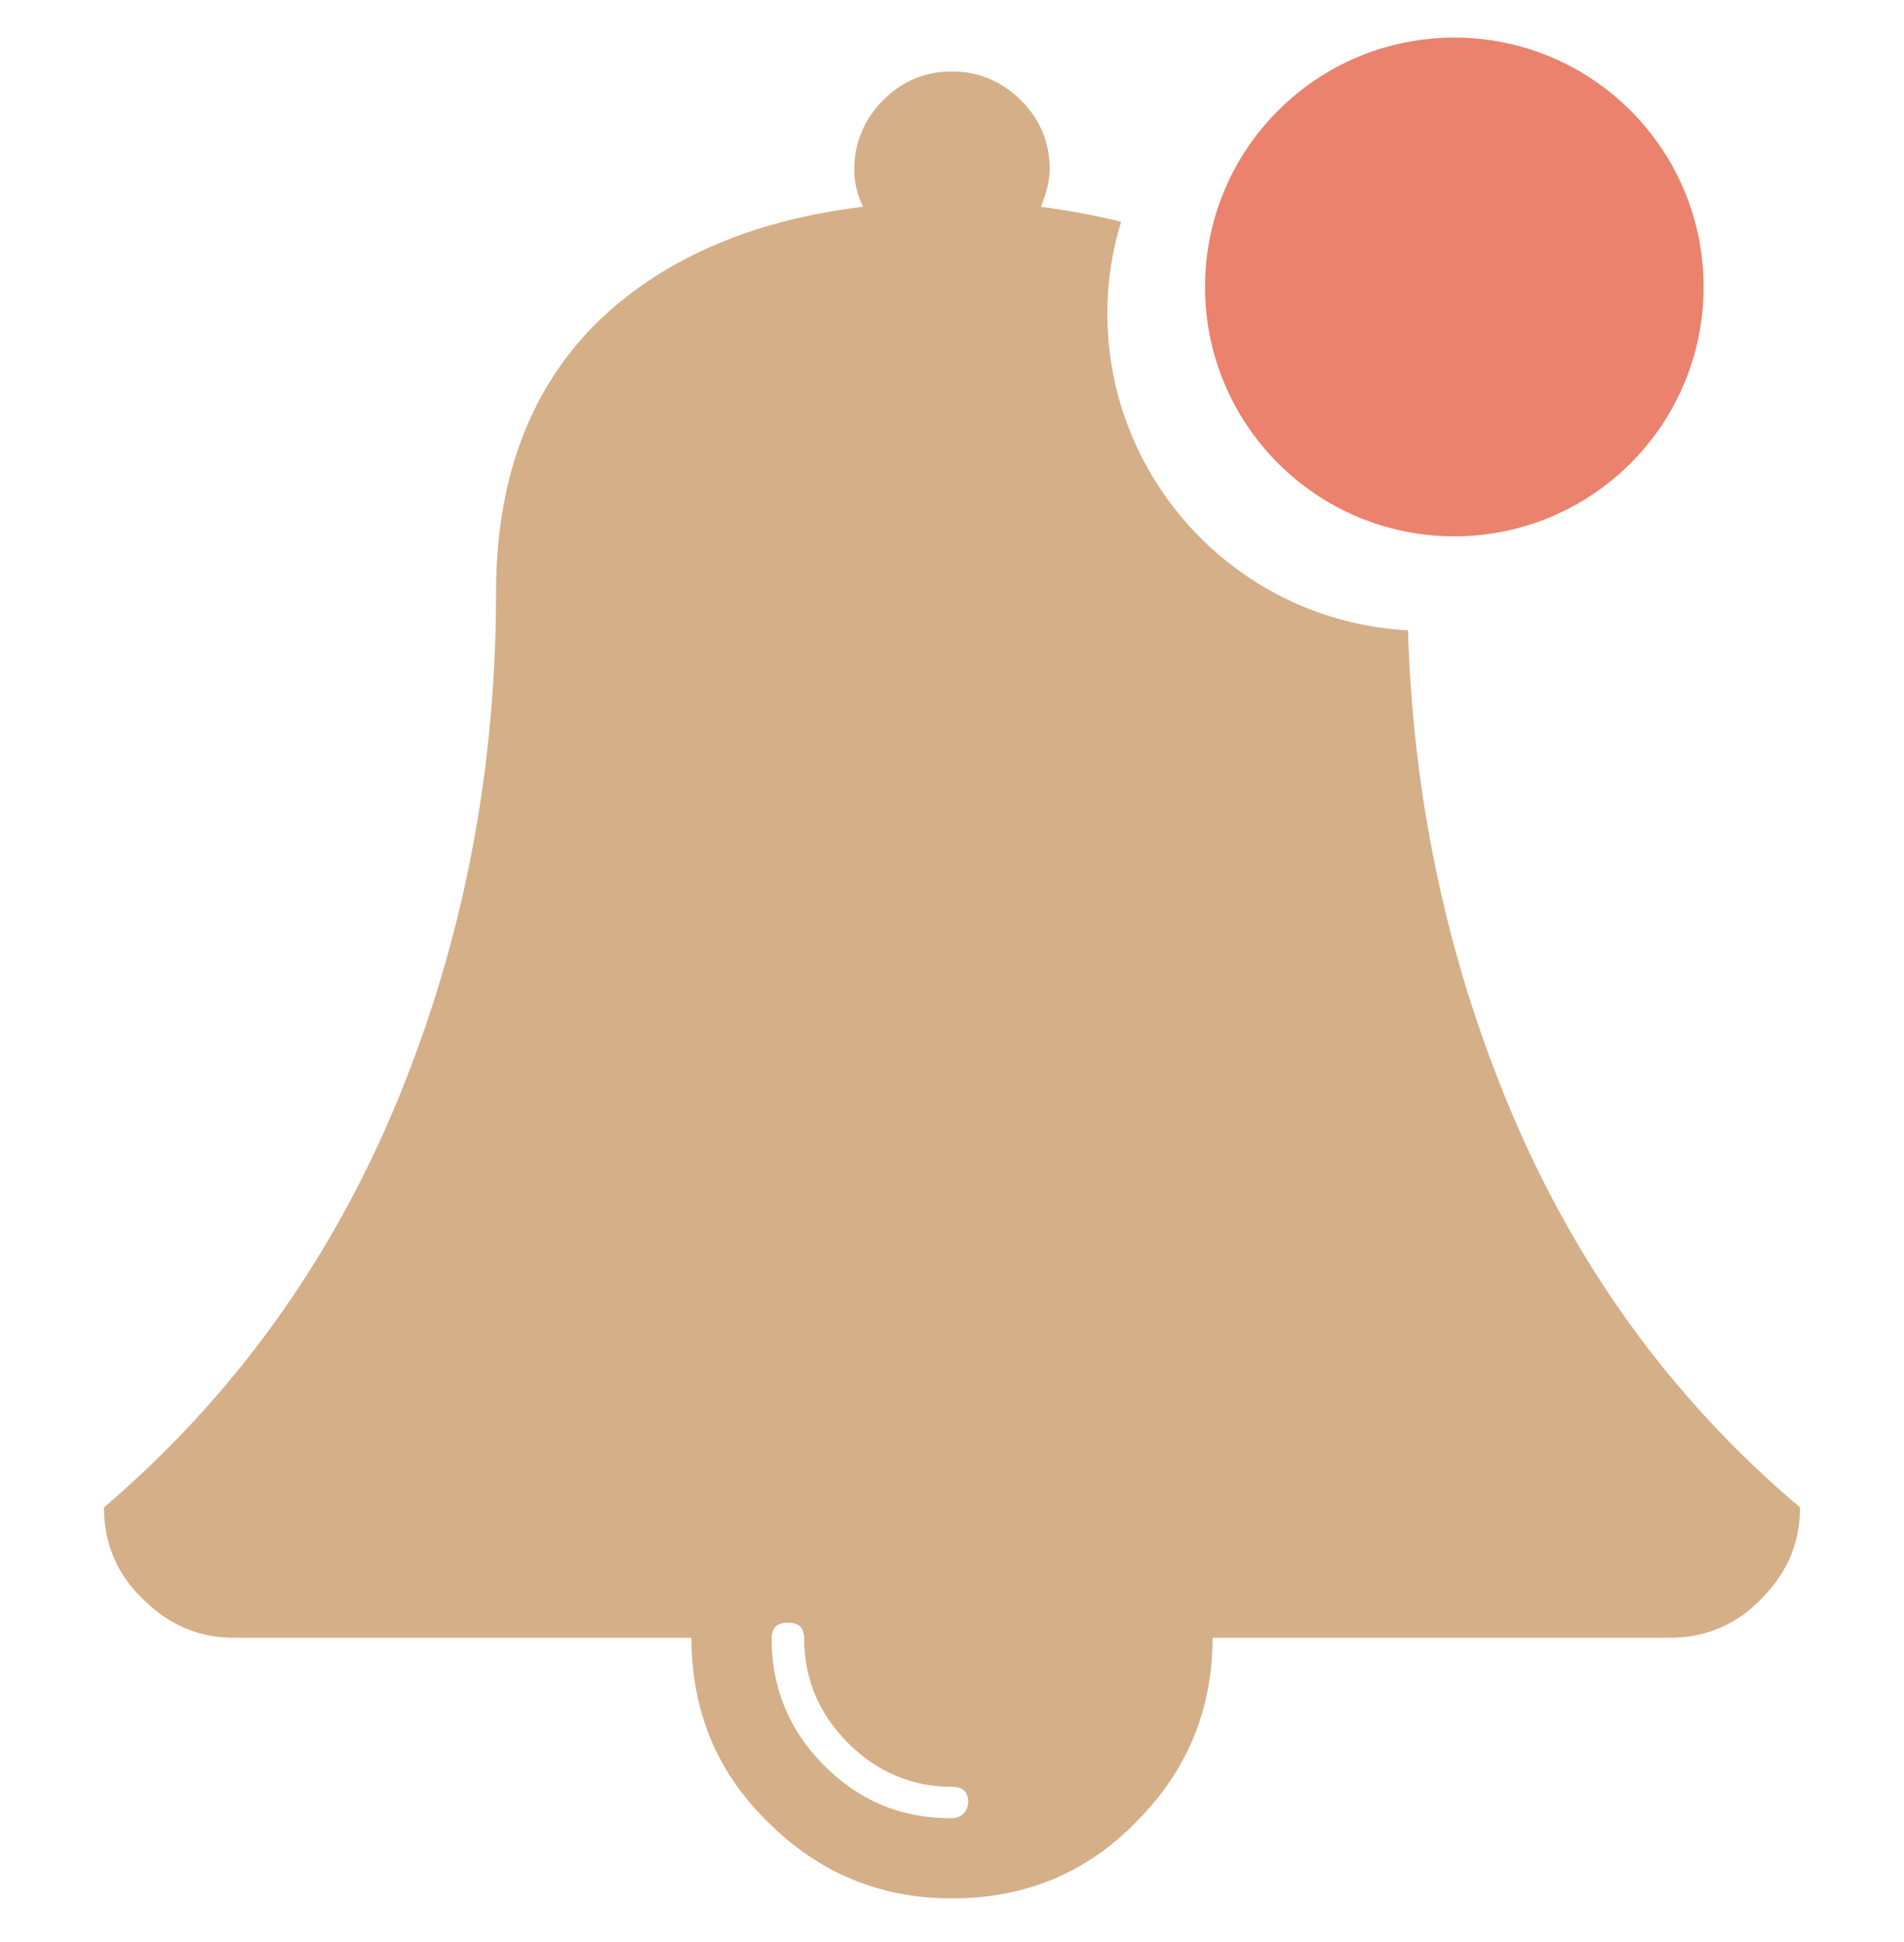 <?xml version="1.0" encoding="utf-8"?>
<!-- Generator: Adobe Illustrator 19.0.0, SVG Export Plug-In . SVG Version: 6.00 Build 0)  -->
<svg version="1.1" id="Capa_1" xmlns="http://www.w3.org/2000/svg" xmlns:xlink="http://www.w3.org/1999/xlink" x="0px" y="0px"
	 viewBox="-23 103 152 155" style="enable-background:new -23 103 152 155;" xml:space="preserve">
<style type="text/css">
	.st0{fill:none;}
	.st1{fill:#D5AF88;}
	.st2{fill:#EA826E;}
</style>
<g>
	<path class="st0" d="M52.9,245.5c-3.2,0-6-1.2-8.3-3.5s-3.5-5.1-3.5-8.3c0-0.9-0.4-1.3-1.3-1.3s-1.3,0.4-1.3,1.3
		c0,4,1.4,7.3,4.2,10.1c2.8,2.8,6.2,4.2,10.1,4.2c0.9,0,1.3-0.4,1.3-1.3C54.2,245.9,53.8,245.5,52.9,245.5z"/>
	<path class="st1" d="M97.3,190.9c-4.9-11.9-7.5-24.5-7.9-37.6c-13.4-0.7-24-11.8-24-25.3c0-2.6,0.4-5,1.1-7.3
		c-2-0.5-4.2-0.9-6.4-1.2c0.4-1,0.7-2,0.7-3c0-2.2-0.8-4-2.3-5.5s-3.4-2.3-5.5-2.3c-2.2,0-4,0.8-5.5,2.3s-2.3,3.4-2.3,5.5
		c0,1,0.2,2,0.7,3c-9.1,1.1-16.3,4.3-21.5,9.5c-5.2,5.3-7.8,12.4-7.8,21.3c0,14.2-2.6,27.8-7.9,40.6s-13.1,23.6-23.4,32.4
		c0,2.8,1,5.3,3.1,7.3c2.1,2.1,4.5,3.1,7.3,3.1h36.5c0,5.8,2,10.7,6.1,14.7c4.1,4.1,9,6.1,14.7,6.1c5.8,0,10.7-2,14.7-6.1
		c4.1-4.1,6.1-9,6.1-14.7h36.5c2.8,0,5.3-1,7.3-3.1c2.1-2.1,3.1-4.5,3.1-7.3C110.4,214.6,102.6,203.8,97.3,190.9z M52.9,248.1
		c-4,0-7.3-1.4-10.1-4.2c-2.8-2.8-4.2-6.2-4.2-10.1c0-0.9,0.4-1.3,1.3-1.3s1.3,0.4,1.3,1.3c0,3.2,1.2,6,3.5,8.3s5.1,3.5,8.3,3.5
		c0.9,0,1.3,0.4,1.3,1.3C54.2,247.6,53.8,248.1,52.9,248.1z"/>
</g>
<circle class="st2" cx="93.1" cy="125.9" r="19.9"/>
</svg>
